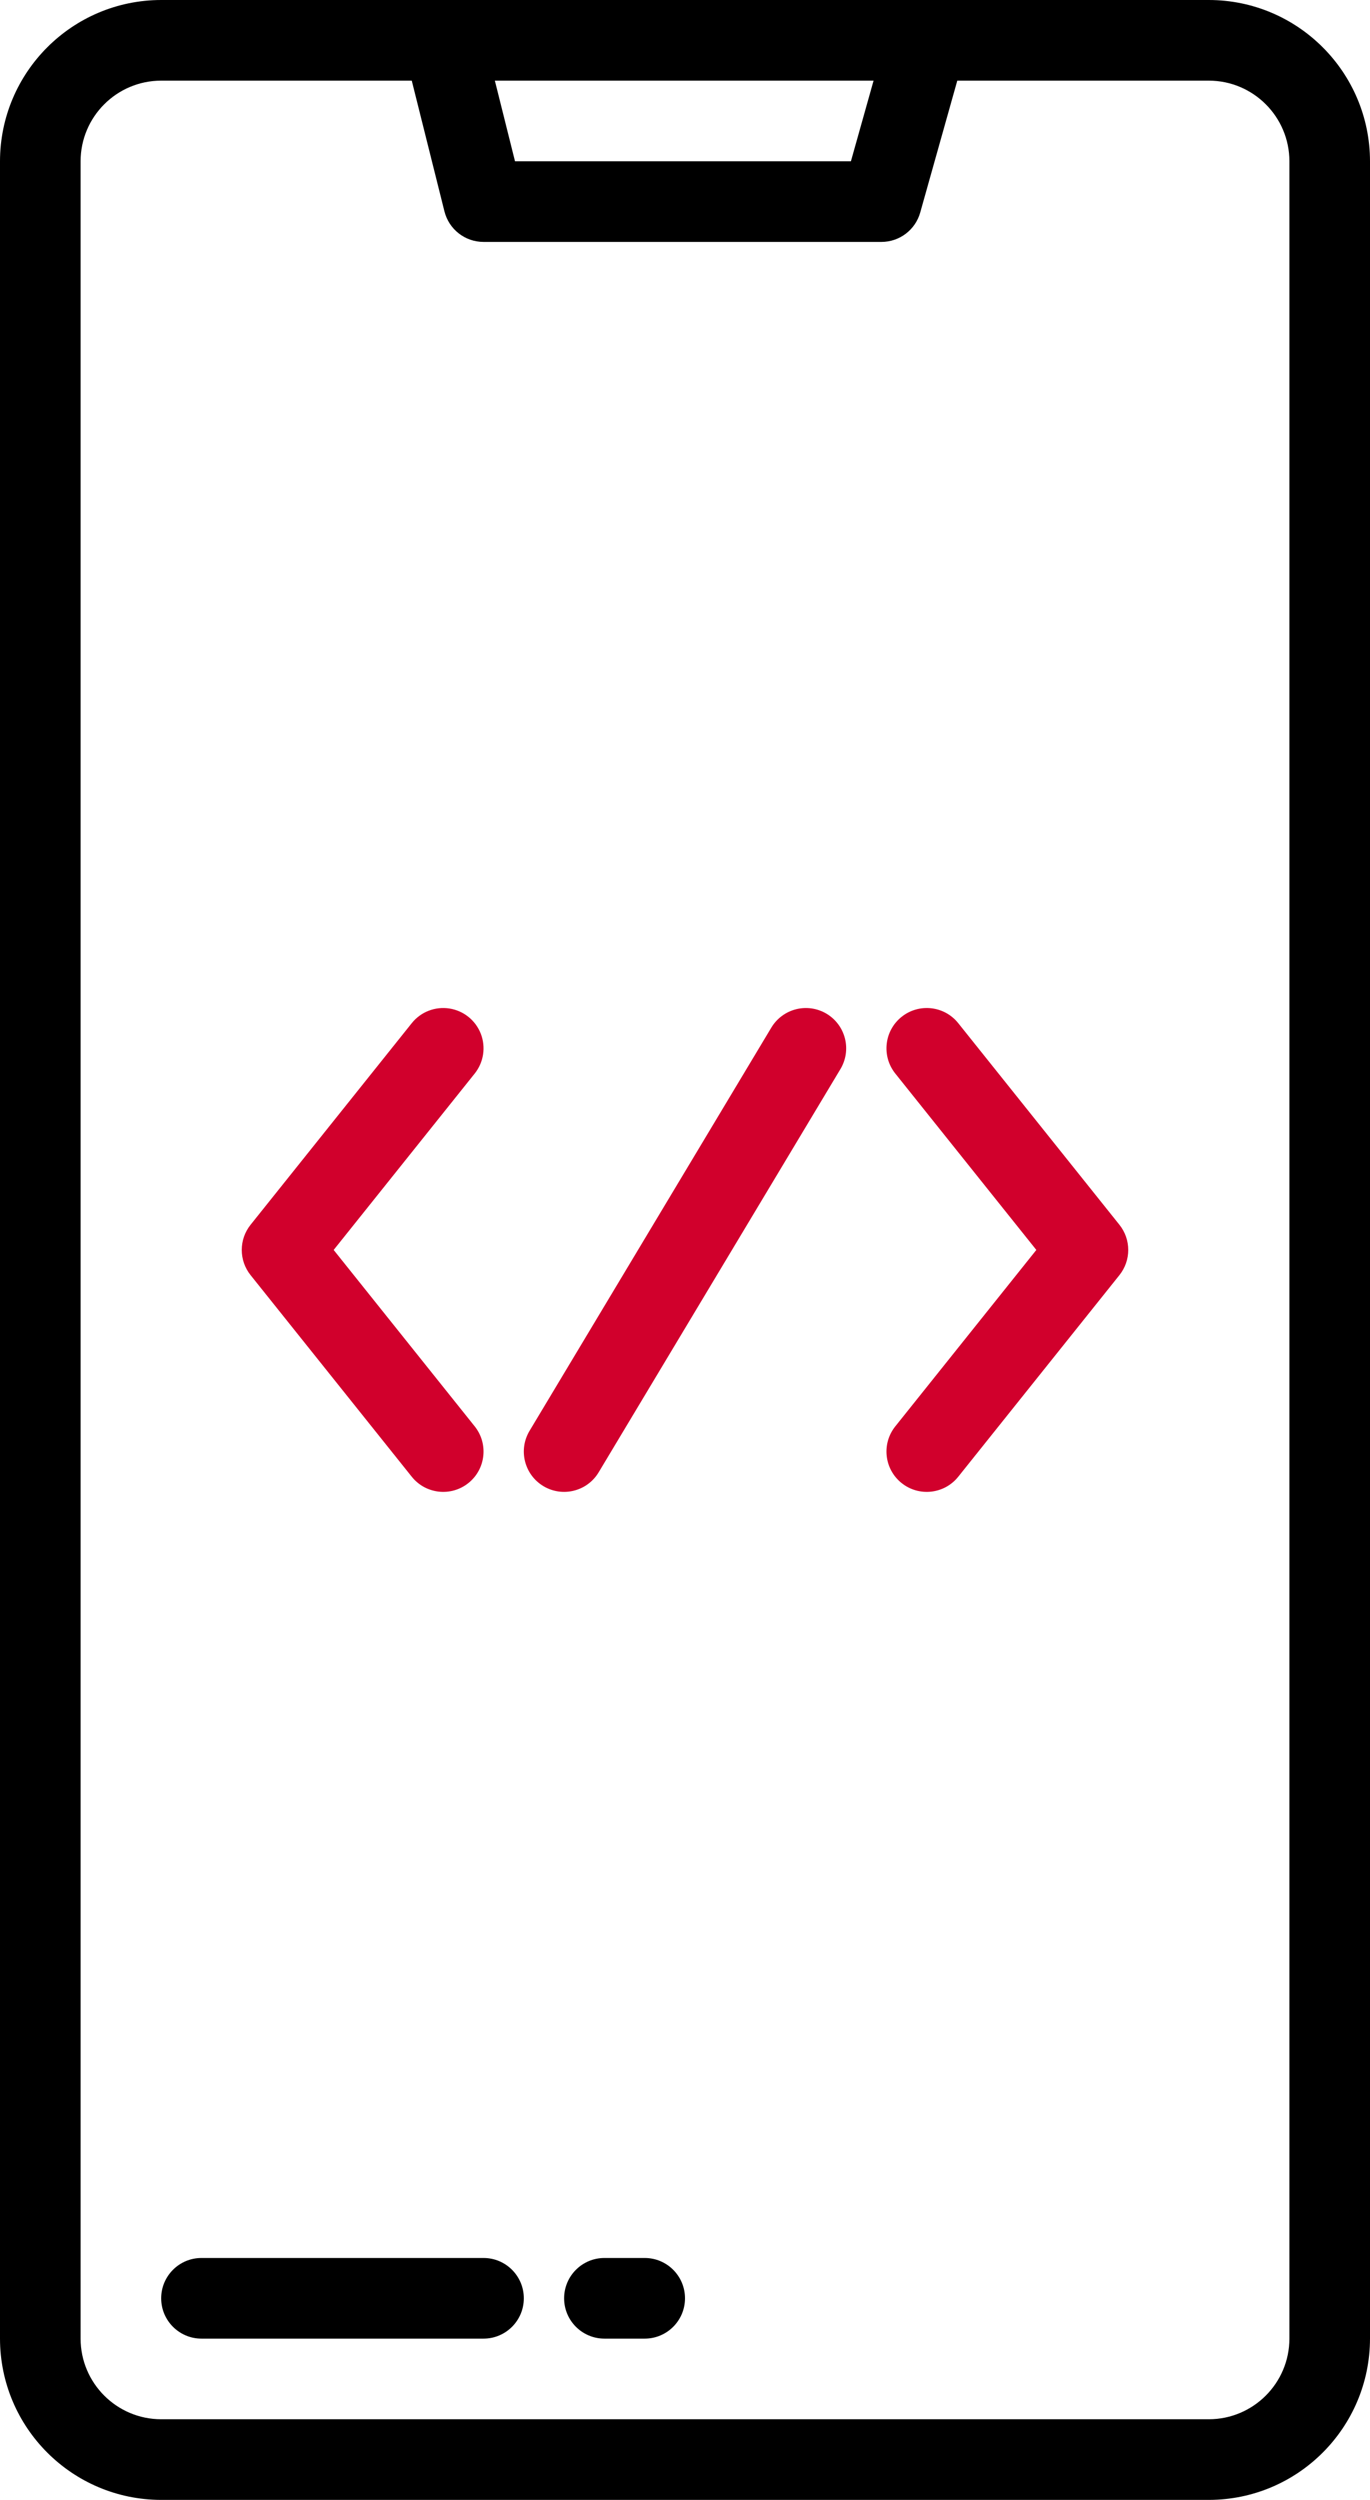 <?xml version="1.0" encoding="UTF-8" standalone="no"?><!-- Generator: Gravit.io --><svg xmlns="http://www.w3.org/2000/svg" xmlns:xlink="http://www.w3.org/1999/xlink" style="isolation:isolate" viewBox="120 8 272 496" width="272pt" height="496pt"><defs><clipPath id="_clipPath_id63rLzXi0Xf01Llp5pHWynPWgw755Ji"><rect x="120" y="8" width="272" height="496"/></clipPath></defs><g clip-path="url(#_clipPath_id63rLzXi0Xf01Llp5pHWynPWgw755Ji)"><g><path d=" M 360 8 L 152 8 C 134.336 8.023 120.023 22.336 120 40 L 120 472 C 120.023 489.664 134.336 503.977 152 504 L 360 504 C 377.664 503.977 391.977 489.664 392 472 L 392 40 C 391.977 22.336 377.664 8.023 360 8 L 360 8 Z  M 293.44 24 L 288.94 40 L 222.25 40 L 218.25 24 L 293.44 24 Z  M 376 472 C 375.988 480.832 368.832 487.988 360 488 L 152 488 C 143.168 487.988 136.012 480.832 136 472 L 136 40 C 136.012 31.168 143.168 24.012 152 24 L 201.75 24 L 208.24 49.94 C 209.13 53.501 212.329 55.999 216 56 L 295 56 C 298.583 56 301.728 53.618 302.7 50.17 L 310.06 24 L 360 24 C 368.832 24.012 375.988 31.168 376 40 L 376 472 Z " fill="rgb(0,0,0)"/><path d=" M 216 456 L 160 456 C 155.582 456 152 459.582 152 464 C 152 468.418 155.582 472 160 472 L 216 472 C 220.418 472 224 468.418 224 464 C 224 459.582 220.418 456 216 456 Z " fill="rgb(0,0,0)"/><path d=" M 248 456 L 240 456 C 235.582 456 232 459.582 232 464 C 232 468.418 235.582 472 240 472 L 248 472 C 252.418 472 256 468.418 256 464 C 256 459.582 252.418 456 248 456 Z " fill="rgb(0,0,0)"/><path d=" M 284.116 209.14 C 282.297 208.048 280.118 207.724 278.06 208.239 C 276.001 208.753 274.232 210.065 273.14 211.884 L 225.14 291.884 C 222.867 295.673 224.095 300.587 227.884 302.86 C 231.673 305.133 236.587 303.905 238.86 300.116 L 286.86 220.116 C 287.952 218.297 288.276 216.118 287.761 214.06 C 287.247 212.001 285.935 210.232 284.116 209.14 Z " fill="rgb(209,0,44)"/><path d=" M 310.247 211 C 307.486 207.55 302.45 206.992 299 209.753 C 295.55 212.514 294.992 217.55 297.753 221 L 325.753 256 L 297.753 291 C 294.992 294.45 295.55 299.486 299 302.247 C 302.45 305.008 307.486 304.45 310.247 301 L 342.247 261 C 344.587 258.077 344.587 253.923 342.247 251 L 310.247 211 Z " fill="rgb(209,0,44)"/><path d=" M 201.753 301 C 204.514 304.45 209.55 305.008 213 302.247 C 216.45 299.486 217.008 294.45 214.247 291 L 186.247 256 L 214.247 221 C 216.033 218.768 216.493 215.753 215.454 213.09 C 214.414 210.427 212.033 208.521 209.207 208.09 C 206.381 207.659 203.539 208.768 201.753 211 L 169.753 251 C 167.413 253.923 167.413 258.077 169.753 261 L 201.753 301 Z " fill="rgb(209,0,44)"/></g></g></svg>